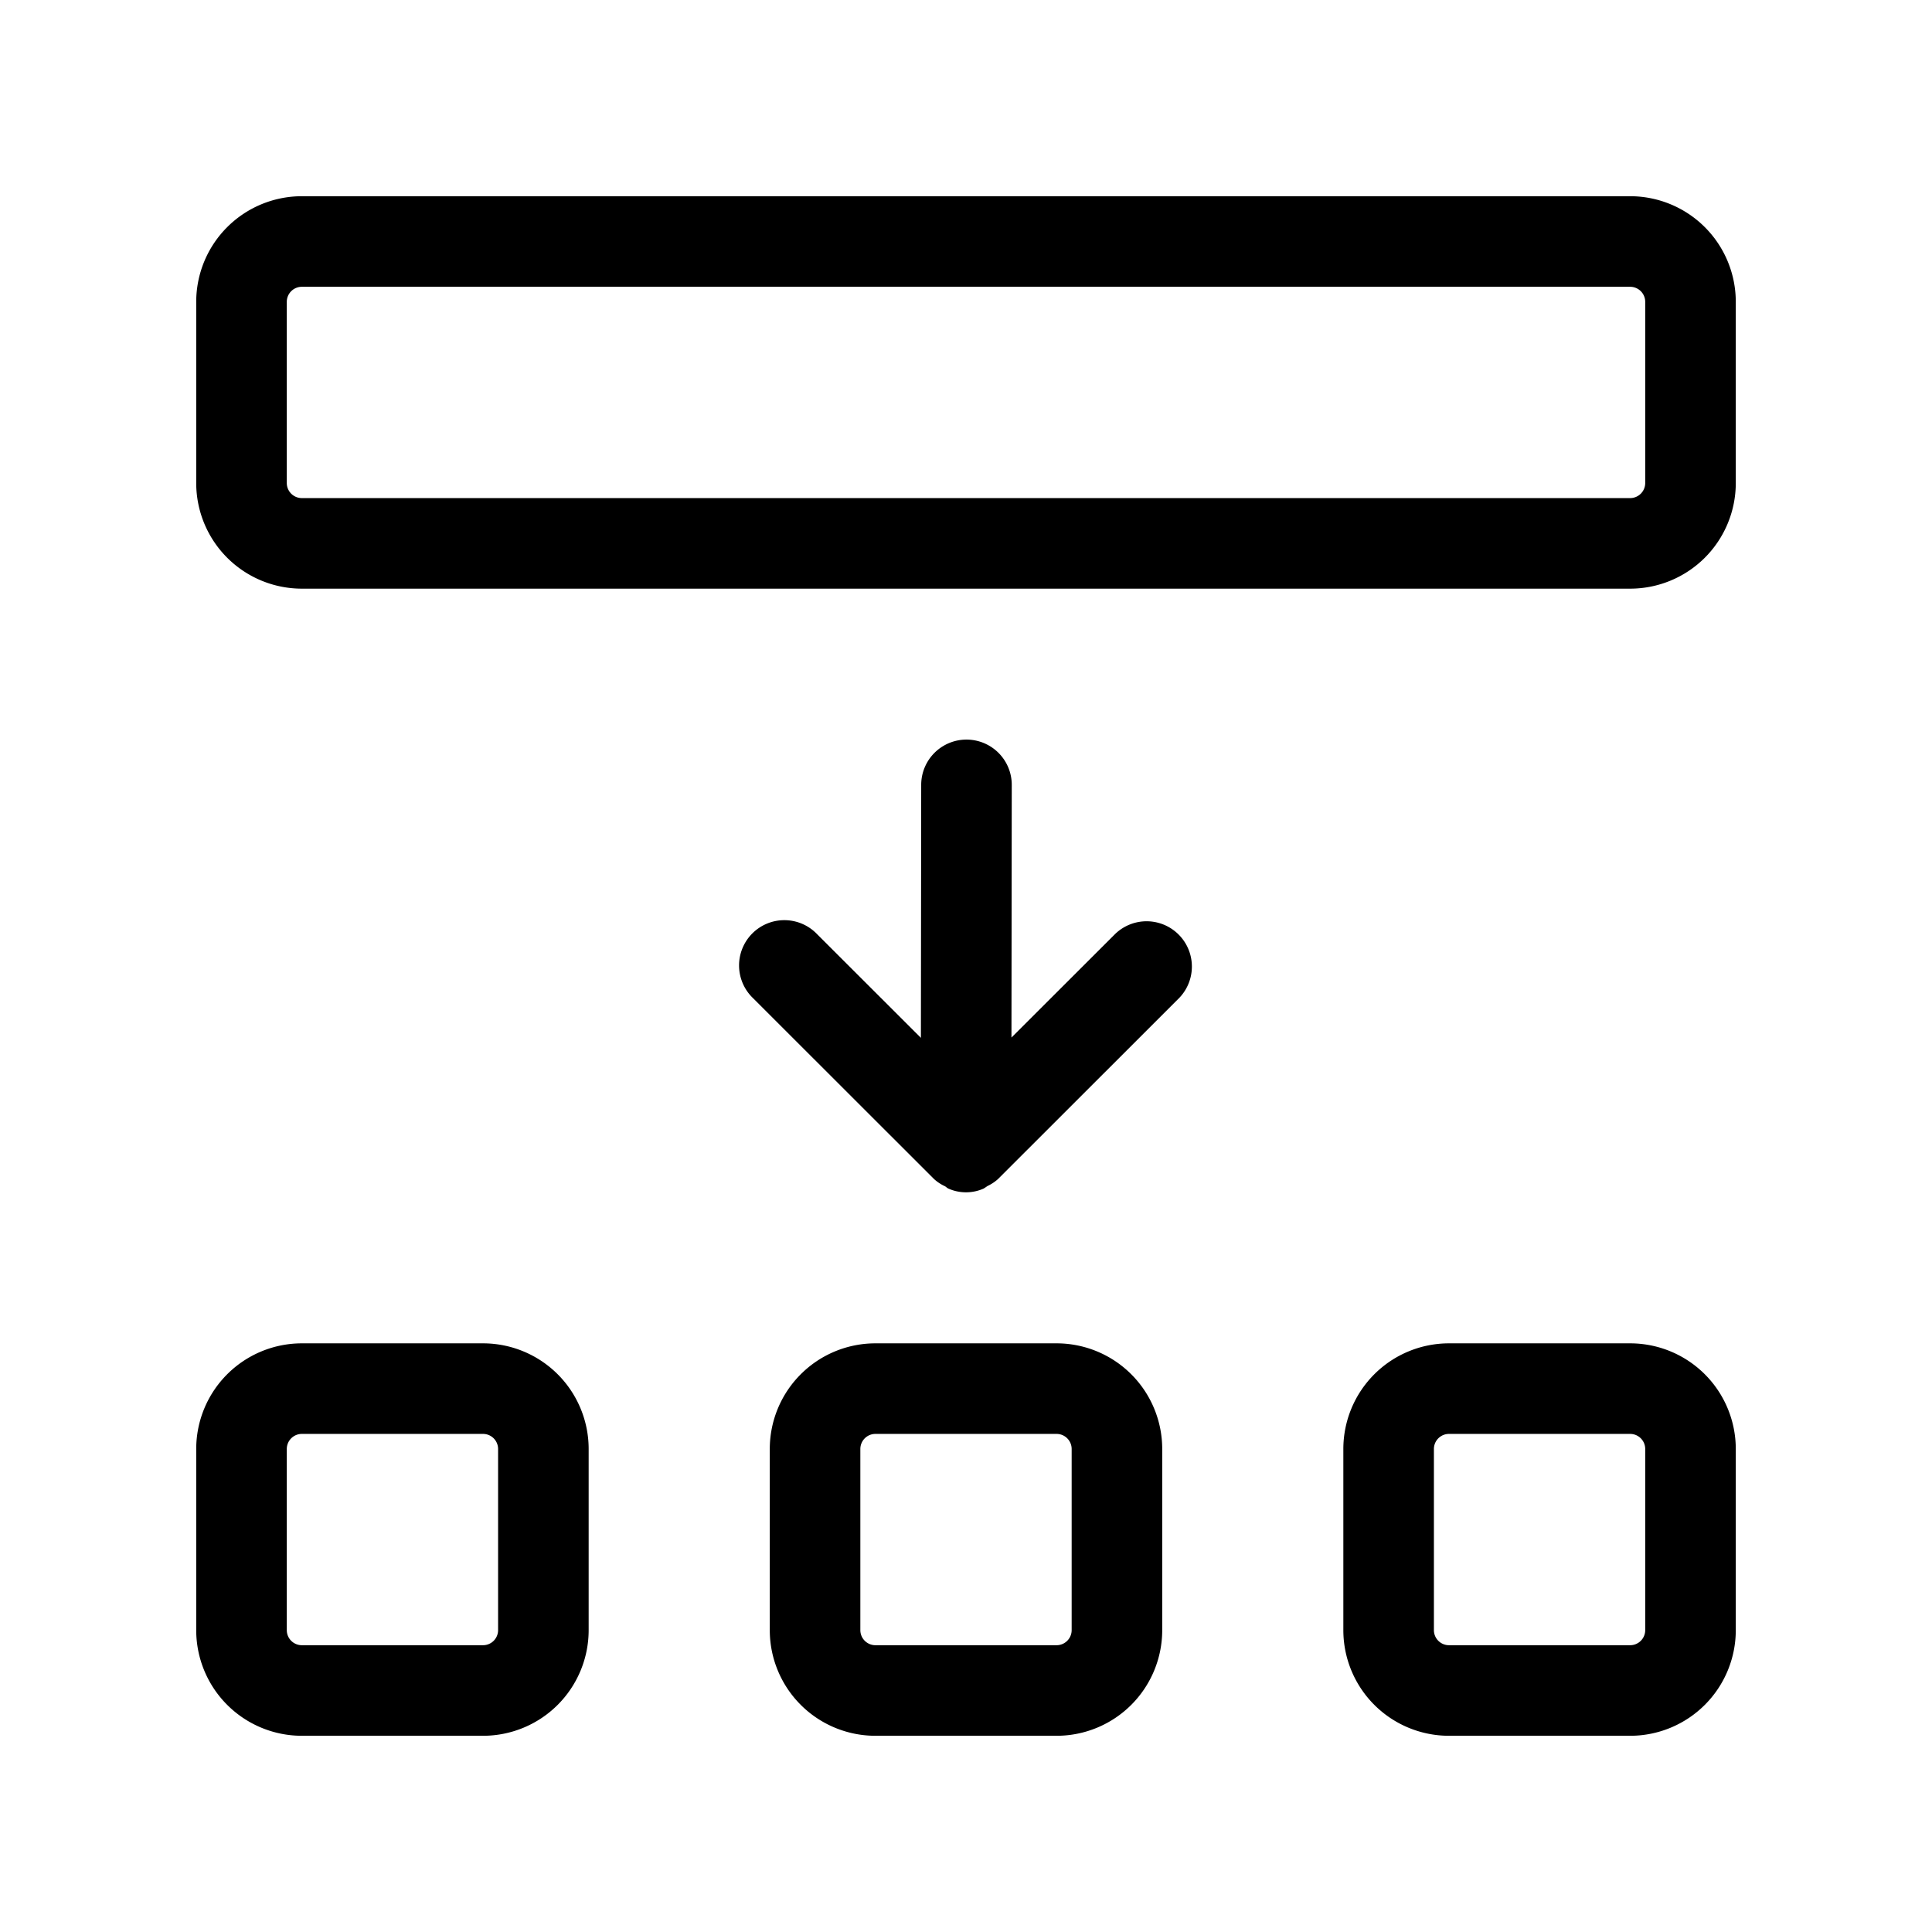 <svg xmlns="http://www.w3.org/2000/svg" width="32" height="32" viewBox="0 0 32 32"><path d="m18.47 15.47-1.717 1.715.005-4.184a.75.75 0 0 0-1.5-.002l-.005 4.191-1.722-1.72a.75.75 0 1 0-1.061 1.06l3 2.998a.7.7 0 0 0 .182.12c.02.012.036.03.057.039a.72.72 0 0 0 .582 0 1 1 0 0 0 .065-.043.7.7 0 0 0 .175-.116l3-2.998a.75.75 0 0 0-1.061-1.06M27 3.25H5A1.75 1.75 0 0 0 3.25 5v3A1.75 1.75 0 0 0 5 9.75h22A1.75 1.75 0 0 0 28.75 8V5A1.75 1.75 0 0 0 27 3.25M27.25 8a.25.25 0 0 1-.25.25H5A.25.25 0 0 1 4.75 8V5A.25.25 0 0 1 5 4.75h22a.25.25 0 0 1 .25.25zM8 22.25H5A1.75 1.75 0 0 0 3.25 24v3A1.75 1.75 0 0 0 5 28.75h3A1.75 1.75 0 0 0 9.75 27v-3A1.75 1.75 0 0 0 8 22.25M8.25 27a.25.25 0 0 1-.25.25H5a.25.25 0 0 1-.25-.25v-3a.25.25 0 0 1 .25-.25h3a.25.25 0 0 1 .25.25zM17.5 22.25h-3A1.75 1.75 0 0 0 12.75 24v3a1.75 1.75 0 0 0 1.75 1.75h3A1.75 1.75 0 0 0 19.25 27v-3a1.75 1.75 0 0 0-1.75-1.75m.25 4.75a.25.25 0 0 1-.25.25h-3a.25.25 0 0 1-.25-.25v-3a.25.25 0 0 1 .25-.25h3a.25.25 0 0 1 .25.25zM27 22.25h-3A1.75 1.75 0 0 0 22.25 24v3A1.75 1.75 0 0 0 24 28.75h3A1.75 1.75 0 0 0 28.75 27v-3A1.75 1.75 0 0 0 27 22.25m.25 4.75a.25.25 0 0 1-.25.25h-3a.25.25 0 0 1-.25-.25v-3a.25.25 0 0 1 .25-.25h3a.25.25 0 0 1 .25.25z"/></svg>